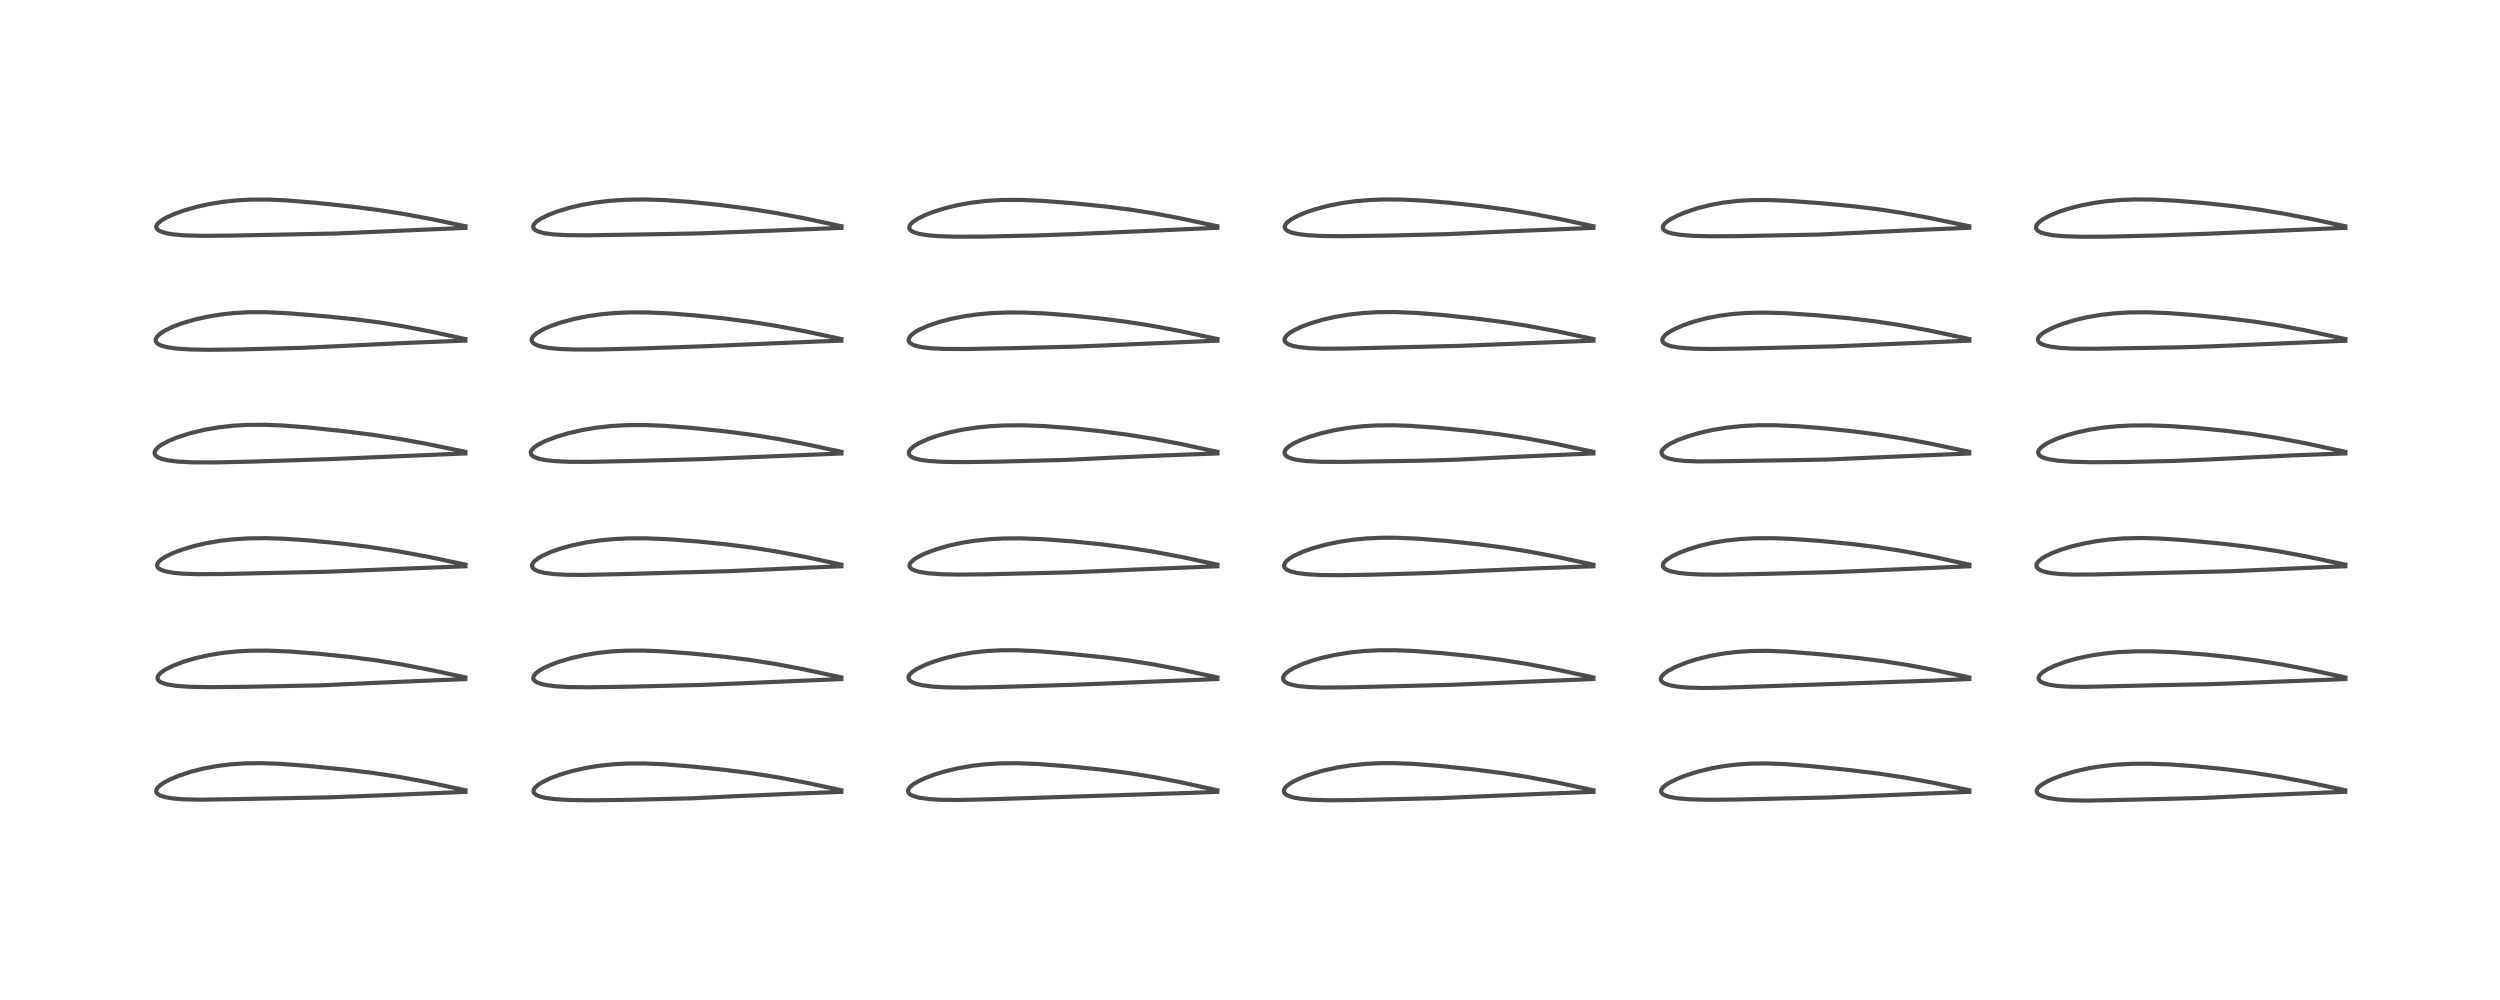 <?xml version="1.0" encoding="utf-8" standalone="no"?>
<!DOCTYPE svg PUBLIC "-//W3C//DTD SVG 1.1//EN"
  "http://www.w3.org/Graphics/SVG/1.1/DTD/svg11.dtd">
<!-- Created with matplotlib (https://matplotlib.org/) -->
<svg height="288pt" version="1.1" viewBox="0 0 720 288" width="720pt" xmlns="http://www.w3.org/2000/svg" xmlns:xlink="http://www.w3.org/1999/xlink">
 <defs>
  <style type="text/css">
*{stroke-linecap:butt;stroke-linejoin:round;}
  </style>
 </defs>
 <g id="figure_1">
  <g id="patch_1">
   <path d="M 0 288 
L 720 288 
L 720 0 
L 0 0 
z
" style="fill:#ffffff;"/>
  </g>
  <g id="axes_1">
   <g id="line2d_1">
    <path clip-path="url(#p660002bf22)" d="M 134.052 227.593 
L 123.286 225.295 
L 115.178 223.79 
L 107.593 222.63 
L 99.407 221.637 
L 88.109 220.534 
L 80.551 219.973 
L 75.531 219.791 
L 70.575 219.849 
L 66.402 220.129 
L 62.565 220.604 
L 58.55 221.352 
L 54.801 222.313 
L 51.411 223.444 
L 48.945 224.485 
L 47.181 225.423 
L 46.16 226.118 
L 45.342 226.904 
L 45.024 227.459 
L 44.975 227.977 
L 45.124 228.346 
L 45.571 228.788 
L 46.188 229.128 
L 47.344 229.518 
L 49.652 229.942 
L 52.515 230.192 
L 57.418 230.315 
L 65.459 230.191 
L 82.111 229.882 
L 94.943 229.635 
L 110.735 229.028 
L 134.05 228.066 
L 134.05 228.066 
" style="fill:none;stroke:#000000;stroke-linecap:square;stroke-opacity:0.7;stroke-width:1.2;"/>
   </g>
   <g id="line2d_2">
    <path clip-path="url(#p660002bf22)" d="M 134.03 195.104 
L 124.21 192.985 
L 115.698 191.356 
L 108.524 190.204 
L 101.079 189.238 
L 91.675 188.27 
L 83.243 187.623 
L 77.001 187.376 
L 71.941 187.408 
L 68.012 187.623 
L 64.153 188.029 
L 60.074 188.696 
L 56.447 189.519 
L 53.108 190.497 
L 49.876 191.713 
L 47.817 192.724 
L 46.527 193.568 
L 45.781 194.271 
L 45.375 195.023 
L 45.373 195.475 
L 45.638 195.966 
L 46.054 196.317 
L 46.851 196.715 
L 48.239 197.123 
L 50.702 197.516 
L 54.44 197.787 
L 60.167 197.896 
L 70.774 197.794 
L 92.496 197.382 
L 106.22 196.745 
L 126.111 195.894 
L 134.024 195.584 
L 134.024 195.584 
" style="fill:none;stroke:#000000;stroke-linecap:square;stroke-opacity:0.7;stroke-width:1.2;"/>
   </g>
   <g id="line2d_3">
    <path clip-path="url(#p660002bf22)" d="M 134.061 162.615 
L 123.178 160.332 
L 114.834 158.805 
L 106.856 157.591 
L 98.537 156.569 
L 89.073 155.647 
L 81.719 155.152 
L 76.547 154.994 
L 71.499 155.057 
L 67.335 155.312 
L 63.491 155.742 
L 59.523 156.409 
L 55.904 157.244 
L 52.177 158.374 
L 49.824 159.278 
L 47.704 160.306 
L 46.576 161.019 
L 45.722 161.765 
L 45.295 162.426 
L 45.236 162.994 
L 45.403 163.378 
L 45.719 163.71 
L 46.413 164.122 
L 47.608 164.533 
L 49.875 164.958 
L 52.631 165.215 
L 56.678 165.36 
L 63.641 165.328 
L 93.957 164.672 
L 126.369 163.382 
L 134.057 163.087 
L 134.057 163.087 
" style="fill:none;stroke:#000000;stroke-linecap:square;stroke-opacity:0.7;stroke-width:1.2;"/>
   </g>
   <g id="line2d_4">
    <path clip-path="url(#p660002bf22)" d="M 134.008 130.124 
L 123.005 127.854 
L 114.947 126.392 
L 107.082 125.19 
L 99.103 124.187 
L 88.72 123.105 
L 81.374 122.536 
L 76.239 122.333 
L 71.171 122.369 
L 67.002 122.617 
L 63.019 123.069 
L 58.829 123.794 
L 54.957 124.721 
L 51.102 125.945 
L 48.622 126.961 
L 46.476 128.113 
L 45.472 128.854 
L 44.75 129.663 
L 44.509 130.294 
L 44.571 130.802 
L 44.768 131.138 
L 45.441 131.68 
L 46.544 132.148 
L 48.233 132.56 
L 51.241 132.942 
L 55.412 133.154 
L 61.586 133.181 
L 72.918 132.929 
L 95.835 132.193 
L 134.017 130.591 
L 134.017 130.591 
" style="fill:none;stroke:#000000;stroke-linecap:square;stroke-opacity:0.7;stroke-width:1.2;"/>
   </g>
   <g id="line2d_5">
    <path clip-path="url(#p660002bf22)" d="M 134.027 97.651 
L 124.457 95.577 
L 116.569 94.045 
L 109.104 92.832 
L 101.925 91.914 
L 93.558 91.077 
L 83.043 90.225 
L 76.695 89.919 
L 71.73 89.917 
L 67.464 90.148 
L 63.68 90.561 
L 59.794 91.203 
L 55.972 92.066 
L 52.347 93.135 
L 49.764 94.104 
L 47.387 95.262 
L 46.137 96.085 
L 45.235 96.955 
L 44.854 97.702 
L 44.851 98.205 
L 45.124 98.719 
L 45.675 99.166 
L 46.544 99.569 
L 48.223 100.018 
L 50.839 100.39 
L 54.843 100.648 
L 60.12 100.74 
L 69.243 100.638 
L 87.147 100.168 
L 98.628 99.631 
L 116.525 98.78 
L 134.019 98.091 
L 134.019 98.091 
" style="fill:none;stroke:#000000;stroke-linecap:square;stroke-opacity:0.7;stroke-width:1.2;"/>
   </g>
   <g id="line2d_6">
    <path clip-path="url(#p660002bf22)" d="M 134.04 65.159 
L 124.645 63.175 
L 116.53 61.665 
L 109.418 60.547 
L 101.356 59.509 
L 91.037 58.417 
L 82.459 57.708 
L 77.32 57.479 
L 72.254 57.488 
L 68.286 57.697 
L 64.247 58.12 
L 60.36 58.748 
L 56.608 59.579 
L 52.814 60.676 
L 50.141 61.648 
L 47.878 62.677 
L 46.568 63.44 
L 45.489 64.33 
L 45.077 64.96 
L 45.003 65.303 
L 45.073 65.686 
L 45.335 66.064 
L 45.908 66.478 
L 46.95 66.906 
L 48.406 67.265 
L 50.036 67.518 
L 53.1 67.782 
L 58.129 67.923 
L 66.523 67.855 
L 96.752 67.253 
L 134.04 65.631 
L 134.04 65.631 
" style="fill:none;stroke:#000000;stroke-linecap:square;stroke-opacity:0.7;stroke-width:1.2;"/>
   </g>
   <g id="line2d_7">
    <path clip-path="url(#p660002bf22)" d="M 242.317 227.597 
L 232.41 225.458 
L 224.401 223.942 
L 216.952 222.764 
L 208.899 221.741 
L 199.215 220.743 
L 191.129 220.103 
L 185.7 219.878 
L 180.479 219.904 
L 176.543 220.122 
L 172.399 220.567 
L 168.648 221.183 
L 164.827 222.045 
L 161.115 223.152 
L 158.557 224.119 
L 156.288 225.208 
L 155.068 225.972 
L 154.141 226.781 
L 153.757 227.346 
L 153.646 227.72 
L 153.71 228.201 
L 153.903 228.509 
L 154.501 228.976 
L 155.661 229.448 
L 157.02 229.774 
L 159.908 230.161 
L 163.986 230.402 
L 170.323 230.487 
L 181.403 230.344 
L 199.357 229.907 
L 212.988 229.255 
L 230.242 228.523 
L 242.301 228.061 
L 242.301 228.061 
" style="fill:none;stroke:#000000;stroke-linecap:square;stroke-opacity:0.7;stroke-width:1.2;"/>
   </g>
   <g id="line2d_8">
    <path clip-path="url(#p660002bf22)" d="M 242.316 195.102 
L 231.411 192.752 
L 223.175 191.193 
L 215.716 190.026 
L 208.448 189.126 
L 199.165 188.212 
L 190.461 187.565 
L 185.165 187.364 
L 180.041 187.398 
L 176.022 187.626 
L 172.005 188.065 
L 168.254 188.69 
L 164.47 189.555 
L 161.18 190.527 
L 158.669 191.45 
L 156.56 192.414 
L 155.314 193.135 
L 154.423 193.807 
L 153.743 194.618 
L 153.571 195.267 
L 153.666 195.651 
L 153.937 196.025 
L 154.703 196.543 
L 155.787 196.951 
L 157.289 197.299 
L 160.041 197.655 
L 163.855 197.875 
L 169.644 197.942 
L 180.662 197.774 
L 202.787 197.241 
L 242.308 195.577 
L 242.308 195.577 
" style="fill:none;stroke:#000000;stroke-linecap:square;stroke-opacity:0.7;stroke-width:1.2;"/>
   </g>
   <g id="line2d_9">
    <path clip-path="url(#p660002bf22)" d="M 242.335 162.62 
L 231.912 160.389 
L 223.695 158.843 
L 216.396 157.695 
L 209.075 156.763 
L 200.881 155.932 
L 192.369 155.292 
L 186.107 155.043 
L 180.923 155.056 
L 176.828 155.249 
L 172.904 155.616 
L 169.012 156.182 
L 164.977 157.014 
L 161.508 157.964 
L 158.905 158.865 
L 156.203 160.069 
L 155.01 160.765 
L 153.927 161.616 
L 153.462 162.18 
L 153.244 162.686 
L 153.246 163.173 
L 153.519 163.67 
L 153.983 164.057 
L 154.851 164.479 
L 156.557 164.946 
L 159.167 165.312 
L 162.976 165.534 
L 168.007 165.574 
L 178.374 165.36 
L 209.795 164.498 
L 233.898 163.423 
L 242.333 163.082 
L 242.333 163.082 
" style="fill:none;stroke:#000000;stroke-linecap:square;stroke-opacity:0.7;stroke-width:1.2;"/>
   </g>
   <g id="line2d_10">
    <path clip-path="url(#p660002bf22)" d="M 242.351 130.14 
L 232.689 128.053 
L 224.493 126.491 
L 217.127 125.306 
L 208.956 124.239 
L 199.279 123.239 
L 191.182 122.625 
L 185.747 122.413 
L 180.695 122.435 
L 175.712 122.721 
L 171.479 123.207 
L 167.659 123.859 
L 163.836 124.735 
L 160.24 125.8 
L 157.039 127.023 
L 154.838 128.146 
L 153.724 128.938 
L 152.995 129.782 
L 152.839 130.228 
L 152.949 130.838 
L 153.29 131.245 
L 153.906 131.642 
L 155.188 132.113 
L 156.868 132.471 
L 159.648 132.793 
L 163.741 132.99 
L 169.66 133.014 
L 183.054 132.743 
L 202.314 132.233 
L 242.337 130.607 
L 242.337 130.607 
" style="fill:none;stroke:#000000;stroke-linecap:square;stroke-opacity:0.7;stroke-width:1.2;"/>
   </g>
   <g id="line2d_11">
    <path clip-path="url(#p660002bf22)" d="M 242.324 97.651 
L 231.728 95.388 
L 223.644 93.869 
L 216.462 92.729 
L 208.425 91.689 
L 199.98 90.82 
L 192.883 90.267 
L 186.618 89.985 
L 181.427 89.967 
L 177.29 90.138 
L 173.257 90.495 
L 169.284 91.058 
L 165.353 91.85 
L 161.561 92.873 
L 158.915 93.78 
L 156.425 94.859 
L 154.593 95.93 
L 153.57 96.829 
L 153.187 97.438 
L 153.097 97.941 
L 153.297 98.497 
L 153.86 99.016 
L 154.818 99.48 
L 156.39 99.92 
L 158.153 100.217 
L 161.3 100.509 
L 165.47 100.663 
L 171.933 100.658 
L 184.36 100.361 
L 202.903 99.724 
L 233.737 98.423 
L 242.328 98.104 
L 242.328 98.104 
" style="fill:none;stroke:#000000;stroke-linecap:square;stroke-opacity:0.7;stroke-width:1.2;"/>
   </g>
   <g id="line2d_12">
    <path clip-path="url(#p660002bf22)" d="M 242.339 65.157 
L 231.663 62.873 
L 223.213 61.294 
L 215.24 60.046 
L 206.67 58.955 
L 198.56 58.132 
L 191.19 57.616 
L 185.792 57.449 
L 180.654 57.512 
L 175.698 57.827 
L 171.417 58.338 
L 167.602 59.007 
L 164.015 59.846 
L 160.618 60.867 
L 158.017 61.854 
L 155.694 63.003 
L 154.725 63.645 
L 153.931 64.39 
L 153.603 64.964 
L 153.567 65.467 
L 153.72 65.823 
L 154.259 66.317 
L 155.103 66.719 
L 156.653 67.139 
L 159.255 67.503 
L 163.047 67.722 
L 168.76 67.768 
L 186.028 67.506 
L 201.353 67.226 
L 220.44 66.5 
L 242.357 65.625 
L 242.357 65.625 
" style="fill:none;stroke:#000000;stroke-linecap:square;stroke-opacity:0.7;stroke-width:1.2;"/>
   </g>
   <g id="line2d_13">
    <path clip-path="url(#p660002bf22)" d="M 350.615 227.597 
L 339.423 225.155 
L 331.314 223.624 
L 324.272 222.525 
L 316.92 221.608 
L 307.768 220.703 
L 298.831 220.028 
L 292.911 219.804 
L 288.11 219.847 
L 283.746 220.114 
L 279.938 220.555 
L 275.898 221.259 
L 272.072 222.175 
L 269.211 223.047 
L 266.469 224.076 
L 264.52 224.986 
L 263.022 225.881 
L 262.033 226.721 
L 261.641 227.278 
L 261.508 227.795 
L 261.557 228.106 
L 261.776 228.479 
L 262.24 228.871 
L 263.139 229.301 
L 264.648 229.719 
L 267.612 230.138 
L 270.803 230.332 
L 276.26 230.387 
L 285.411 230.178 
L 343.244 228.334 
L 350.583 228.062 
L 350.583 228.062 
" style="fill:none;stroke:#000000;stroke-linecap:square;stroke-opacity:0.7;stroke-width:1.2;"/>
   </g>
   <g id="line2d_14">
    <path clip-path="url(#p660002bf22)" d="M 350.62 195.107 
L 340.132 192.85 
L 332.017 191.317 
L 324.829 190.187 
L 317.679 189.285 
L 307.372 188.235 
L 298.816 187.534 
L 292.755 187.269 
L 288.349 187.282 
L 284.198 187.499 
L 280.2 187.928 
L 276.408 188.558 
L 272.665 189.414 
L 269.149 190.466 
L 266.619 191.413 
L 264.221 192.554 
L 262.949 193.357 
L 262.062 194.163 
L 261.727 194.691 
L 261.625 195.174 
L 261.818 195.751 
L 262.081 196.046 
L 262.787 196.508 
L 263.979 196.964 
L 265.686 197.359 
L 268.628 197.74 
L 272.55 197.968 
L 277.672 198.032 
L 286.374 197.889 
L 309.195 197.215 
L 350.595 195.567 
L 350.595 195.567 
" style="fill:none;stroke:#000000;stroke-linecap:square;stroke-opacity:0.7;stroke-width:1.2;"/>
   </g>
   <g id="line2d_15">
    <path clip-path="url(#p660002bf22)" d="M 350.624 162.621 
L 340.834 160.52 
L 332.581 158.959 
L 325.373 157.81 
L 317.349 156.776 
L 308.84 155.911 
L 300.432 155.285 
L 294.022 155.046 
L 288.987 155.079 
L 285.106 155.28 
L 280.909 155.704 
L 277.235 156.279 
L 273.392 157.111 
L 269.906 158.104 
L 266.64 159.305 
L 264.552 160.299 
L 263.258 161.103 
L 262.243 162.05 
L 261.959 162.601 
L 261.934 163.035 
L 262.079 163.396 
L 262.604 163.896 
L 263.446 164.311 
L 264.884 164.723 
L 267.326 165.107 
L 271.135 165.382 
L 275.988 165.481 
L 284.081 165.399 
L 308.477 164.832 
L 327.473 164.016 
L 350.619 163.079 
L 350.619 163.079 
" style="fill:none;stroke:#000000;stroke-linecap:square;stroke-opacity:0.7;stroke-width:1.2;"/>
   </g>
   <g id="line2d_16">
    <path clip-path="url(#p660002bf22)" d="M 350.628 130.133 
L 339.99 127.85 
L 331.993 126.346 
L 324.914 125.22 
L 316.559 124.136 
L 308.215 123.273 
L 300.706 122.711 
L 294.594 122.486 
L 289.364 122.525 
L 285.171 122.746 
L 281.371 123.118 
L 277.314 123.723 
L 273.384 124.546 
L 269.795 125.546 
L 267.223 126.458 
L 264.567 127.675 
L 263.408 128.373 
L 262.425 129.166 
L 261.934 129.783 
L 261.737 130.328 
L 261.769 130.741 
L 262.05 131.209 
L 262.52 131.582 
L 263.408 131.991 
L 264.985 132.408 
L 267.538 132.767 
L 271.495 133.013 
L 277.627 133.089 
L 288.154 132.936 
L 307.079 132.452 
L 320.523 131.798 
L 335.831 131.137 
L 350.636 130.593 
L 350.636 130.593 
" style="fill:none;stroke:#000000;stroke-linecap:square;stroke-opacity:0.7;stroke-width:1.2;"/>
   </g>
   <g id="line2d_17">
    <path clip-path="url(#p660002bf22)" d="M 350.629 97.644 
L 339.93 95.353 
L 331.672 93.812 
L 324.505 92.691 
L 317.223 91.756 
L 308.566 90.861 
L 301.135 90.285 
L 294.96 90.012 
L 289.916 89.995 
L 285.709 90.165 
L 281.785 90.507 
L 277.919 91.043 
L 274.208 91.768 
L 270.603 92.701 
L 267.129 93.881 
L 264.659 94.996 
L 263.421 95.726 
L 262.447 96.493 
L 261.879 97.193 
L 261.673 97.87 
L 261.842 98.455 
L 262.066 98.728 
L 262.779 99.213 
L 263.977 99.656 
L 265.474 99.982 
L 268.241 100.307 
L 271.958 100.489 
L 278.011 100.521 
L 291.69 100.269 
L 310.544 99.798 
L 350.629 98.114 
L 350.629 98.114 
" style="fill:none;stroke:#000000;stroke-linecap:square;stroke-opacity:0.7;stroke-width:1.2;"/>
   </g>
   <g id="line2d_18">
    <path clip-path="url(#p660002bf22)" d="M 350.602 65.159 
L 339.727 62.833 
L 332.619 61.495 
L 325.212 60.329 
L 318.064 59.433 
L 308.664 58.499 
L 300.362 57.852 
L 293.958 57.567 
L 288.713 57.581 
L 283.99 57.859 
L 279.651 58.379 
L 275.809 59.076 
L 272.13 59.976 
L 268.683 61.063 
L 266.311 62 
L 264.188 63.065 
L 263.033 63.833 
L 262.245 64.585 
L 261.955 65.053 
L 261.873 65.718 
L 262 66.027 
L 262.529 66.542 
L 263.289 66.928 
L 264.606 67.327 
L 267.164 67.751 
L 270.031 67.995 
L 275.032 68.165 
L 283.079 68.146 
L 298.644 67.802 
L 310.188 67.395 
L 350.606 65.611 
L 350.606 65.611 
" style="fill:none;stroke:#000000;stroke-linecap:square;stroke-opacity:0.7;stroke-width:1.2;"/>
   </g>
   <g id="line2d_19">
    <path clip-path="url(#p660002bf22)" d="M 458.916 227.592 
L 448.309 225.332 
L 440.072 223.794 
L 432.839 222.662 
L 424.389 221.593 
L 414.127 220.544 
L 406.65 219.978 
L 401.382 219.783 
L 397.33 219.799 
L 393.172 220.004 
L 389.075 220.418 
L 385.139 221.04 
L 381.157 221.92 
L 377.702 222.923 
L 375.112 223.863 
L 372.748 224.943 
L 371.404 225.735 
L 370.472 226.469 
L 370.018 226.99 
L 369.741 227.614 
L 369.788 228.142 
L 370.053 228.552 
L 370.498 228.909 
L 371.404 229.339 
L 372.808 229.735 
L 374.556 230.036 
L 377.541 230.317 
L 382.403 230.477 
L 389.525 230.431 
L 414.638 229.871 
L 427.32 229.321 
L 446.391 228.527 
L 458.91 228.059 
L 458.91 228.059 
" style="fill:none;stroke:#000000;stroke-linecap:square;stroke-opacity:0.7;stroke-width:1.2;"/>
   </g>
   <g id="line2d_20">
    <path clip-path="url(#p660002bf22)" d="M 458.893 195.104 
L 447.494 192.664 
L 439.757 191.209 
L 432.312 190.033 
L 424.99 189.096 
L 415.664 188.138 
L 407.274 187.49 
L 401.816 187.269 
L 397.064 187.281 
L 392.673 187.509 
L 388.931 187.896 
L 384.599 188.59 
L 380.866 189.423 
L 377.982 190.241 
L 375.328 191.165 
L 372.908 192.227 
L 371.326 193.132 
L 370.33 193.905 
L 369.762 194.568 
L 369.506 195.233 
L 369.524 195.59 
L 369.669 195.937 
L 370.146 196.424 
L 370.906 196.841 
L 372.096 197.231 
L 373.892 197.579 
L 376.998 197.881 
L 380.867 198.013 
L 387.569 197.968 
L 417.689 197.243 
L 458.897 195.56 
L 458.897 195.56 
" style="fill:none;stroke:#000000;stroke-linecap:square;stroke-opacity:0.7;stroke-width:1.2;"/>
   </g>
   <g id="line2d_21">
    <path clip-path="url(#p660002bf22)" d="M 458.898 162.634 
L 448.61 160.419 
L 440.315 158.846 
L 433.303 157.727 
L 425.934 156.769 
L 416.464 155.78 
L 408.133 155.122 
L 401.971 154.871 
L 397.645 154.882 
L 393.602 155.072 
L 389.725 155.443 
L 385.695 156.046 
L 381.764 156.869 
L 378.032 157.903 
L 375.263 158.882 
L 372.722 160.044 
L 371.473 160.796 
L 370.598 161.494 
L 370.045 162.157 
L 369.808 162.819 
L 369.866 163.263 
L 370.209 163.768 
L 370.728 164.147 
L 371.617 164.541 
L 373.364 164.99 
L 376.114 165.358 
L 380.052 165.589 
L 385.534 165.658 
L 394.681 165.522 
L 413.194 164.997 
L 426.859 164.352 
L 442.53 163.68 
L 458.902 163.082 
L 458.902 163.082 
" style="fill:none;stroke:#000000;stroke-linecap:square;stroke-opacity:0.7;stroke-width:1.2;"/>
   </g>
   <g id="line2d_22">
    <path clip-path="url(#p660002bf22)" d="M 458.871 130.127 
L 447.201 127.645 
L 439.287 126.19 
L 431.712 125.054 
L 424.313 124.181 
L 413.911 123.195 
L 406.294 122.655 
L 401.306 122.479 
L 396.211 122.53 
L 392.322 122.769 
L 388.124 123.251 
L 384.135 123.942 
L 380.516 124.783 
L 376.953 125.848 
L 374.465 126.791 
L 372.435 127.774 
L 371.123 128.629 
L 370.359 129.358 
L 370.045 129.859 
L 369.93 130.371 
L 370.103 130.944 
L 370.409 131.292 
L 370.967 131.664 
L 372.064 132.099 
L 373.578 132.453 
L 376.315 132.796 
L 380.339 132.996 
L 386.36 133.023 
L 409.307 132.683 
L 418.736 132.418 
L 435.705 131.597 
L 458.876 130.595 
L 458.876 130.595 
" style="fill:none;stroke:#000000;stroke-linecap:square;stroke-opacity:0.7;stroke-width:1.2;"/>
   </g>
   <g id="line2d_23">
    <path clip-path="url(#p660002bf22)" d="M 458.923 97.652 
L 448.324 95.393 
L 440.12 93.87 
L 432.929 92.747 
L 424.71 91.694 
L 415.379 90.714 
L 407.967 90.124 
L 401.931 89.874 
L 396.749 89.907 
L 392.695 90.136 
L 388.706 90.563 
L 384.743 91.212 
L 380.922 92.078 
L 377.249 93.178 
L 374.705 94.147 
L 372.456 95.239 
L 371.311 95.966 
L 370.567 96.594 
L 369.986 97.433 
L 369.927 98.016 
L 370.11 98.433 
L 370.524 98.838 
L 371.246 99.237 
L 372.402 99.624 
L 374.105 99.967 
L 376.888 100.267 
L 380.852 100.427 
L 387.154 100.397 
L 420.188 99.614 
L 458.92 98.107 
L 458.92 98.107 
" style="fill:none;stroke:#000000;stroke-linecap:square;stroke-opacity:0.7;stroke-width:1.2;"/>
   </g>
   <g id="line2d_24">
    <path clip-path="url(#p660002bf22)" d="M 458.905 65.166 
L 449.307 63.094 
L 441.142 61.534 
L 433.992 60.373 
L 425.999 59.308 
L 417.59 58.406 
L 410.269 57.8 
L 403.775 57.48 
L 398.671 57.443 
L 394.438 57.6 
L 390.335 57.951 
L 386.489 58.483 
L 382.454 59.282 
L 378.607 60.313 
L 376.151 61.144 
L 373.639 62.2 
L 371.78 63.228 
L 370.749 64.023 
L 370.258 64.591 
L 370.006 65.175 
L 370.025 65.618 
L 370.215 65.989 
L 370.829 66.5 
L 371.853 66.944 
L 373.902 67.421 
L 376.646 67.748 
L 380.983 67.97 
L 386.881 68.024 
L 399.368 67.849 
L 416.927 67.43 
L 433.928 66.65 
L 458.9 65.622 
L 458.9 65.622 
" style="fill:none;stroke:#000000;stroke-linecap:square;stroke-opacity:0.7;stroke-width:1.2;"/>
   </g>
   <g id="line2d_25">
    <path clip-path="url(#p660002bf22)" d="M 567.166 227.589 
L 556.287 225.337 
L 548.078 223.859 
L 541.092 222.808 
L 532.766 221.786 
L 521.271 220.617 
L 513.925 220.056 
L 508.978 219.87 
L 504.636 219.905 
L 500.637 220.142 
L 496.721 220.597 
L 492.922 221.269 
L 488.999 222.224 
L 485.203 223.439 
L 482.814 224.399 
L 480.845 225.38 
L 479.625 226.163 
L 478.938 226.761 
L 478.48 227.411 
L 478.386 227.775 
L 478.471 228.218 
L 478.846 228.667 
L 479.492 229.054 
L 480.823 229.499 
L 483.111 229.908 
L 486.671 230.206 
L 491.728 230.337 
L 499.887 230.265 
L 526.802 229.672 
L 558.476 228.407 
L 567.159 228.058 
L 567.159 228.058 
" style="fill:none;stroke:#000000;stroke-linecap:square;stroke-opacity:0.7;stroke-width:1.2;"/>
   </g>
   <g id="line2d_26">
    <path clip-path="url(#p660002bf22)" d="M 567.169 195.103 
L 556.65 192.869 
L 549.547 191.546 
L 542.119 190.386 
L 534.666 189.458 
L 524.371 188.436 
L 514.425 187.653 
L 509.23 187.446 
L 504.237 187.491 
L 500.079 187.762 
L 496.32 188.218 
L 492.517 188.906 
L 488.618 189.877 
L 485.71 190.807 
L 482.502 192.108 
L 480.365 193.252 
L 479.19 194.112 
L 478.604 194.749 
L 478.33 195.329 
L 478.367 195.898 
L 478.634 196.303 
L 479.105 196.668 
L 479.917 197.048 
L 481.219 197.425 
L 483.107 197.753 
L 486.032 198.02 
L 490.351 198.145 
L 496.322 198.053 
L 556.774 196.01 
L 567.174 195.567 
L 567.174 195.567 
" style="fill:none;stroke:#000000;stroke-linecap:square;stroke-opacity:0.7;stroke-width:1.2;"/>
   </g>
   <g id="line2d_27">
    <path clip-path="url(#p660002bf22)" d="M 567.173 162.62 
L 556.576 160.329 
L 548.189 158.744 
L 541.084 157.634 
L 533.771 156.722 
L 524.311 155.799 
L 515.759 155.19 
L 510.555 154.997 
L 505.321 155.02 
L 501.128 155.246 
L 497.167 155.67 
L 493.312 156.312 
L 489.624 157.169 
L 486.401 158.146 
L 483.846 159.112 
L 481.571 160.195 
L 479.927 161.263 
L 479.18 162.022 
L 478.923 162.527 
L 478.913 163.075 
L 479.227 163.581 
L 479.914 164.06 
L 481.155 164.528 
L 483.323 164.978 
L 486.203 165.289 
L 490.159 165.472 
L 495.776 165.504 
L 508.027 165.278 
L 528.362 164.758 
L 567.172 163.084 
L 567.172 163.084 
" style="fill:none;stroke:#000000;stroke-linecap:square;stroke-opacity:0.7;stroke-width:1.2;"/>
   </g>
   <g id="line2d_28">
    <path clip-path="url(#p660002bf22)" d="M 567.134 130.125 
L 556.235 127.82 
L 548.512 126.362 
L 541.052 125.172 
L 533.823 124.239 
L 525.221 123.346 
L 517.936 122.765 
L 511.287 122.468 
L 506.579 122.464 
L 501.837 122.688 
L 497.31 123.159 
L 493.271 123.822 
L 489.661 124.63 
L 486.021 125.687 
L 482.941 126.842 
L 480.853 127.87 
L 479.684 128.641 
L 478.822 129.494 
L 478.527 130.104 
L 478.549 130.671 
L 478.867 131.164 
L 479.54 131.636 
L 480.555 132.037 
L 482.279 132.427 
L 485.098 132.742 
L 488.966 132.89 
L 494.961 132.852 
L 516.624 132.525 
L 526.137 132.35 
L 538.561 131.812 
L 563.501 130.758 
L 567.127 130.611 
L 567.127 130.611 
" style="fill:none;stroke:#000000;stroke-linecap:square;stroke-opacity:0.7;stroke-width:1.2;"/>
   </g>
   <g id="line2d_29">
    <path clip-path="url(#p660002bf22)" d="M 567.176 97.646 
L 555.598 95.179 
L 547.355 93.654 
L 539.958 92.536 
L 532.376 91.64 
L 523.092 90.79 
L 514.372 90.205 
L 508.223 90.025 
L 503.185 90.123 
L 499.181 90.414 
L 495.248 90.924 
L 491.462 91.657 
L 487.921 92.591 
L 484.805 93.656 
L 482.297 94.751 
L 480.507 95.771 
L 479.558 96.504 
L 478.955 97.204 
L 478.719 97.895 
L 478.846 98.411 
L 479.308 98.906 
L 480.045 99.309 
L 481.377 99.73 
L 483.906 100.148 
L 487.467 100.409 
L 492.394 100.508 
L 501.268 100.402 
L 528.988 99.736 
L 567.188 98.108 
L 567.188 98.108 
" style="fill:none;stroke:#000000;stroke-linecap:square;stroke-opacity:0.7;stroke-width:1.2;"/>
   </g>
   <g id="line2d_30">
    <path clip-path="url(#p660002bf22)" d="M 567.146 65.157 
L 555.402 62.707 
L 547.417 61.248 
L 540.62 60.222 
L 533.81 59.406 
L 524.104 58.5 
L 514.601 57.814 
L 509.317 57.61 
L 504.249 57.64 
L 500.321 57.875 
L 496.231 58.361 
L 492.436 59.066 
L 488.853 59.984 
L 485.565 61.077 
L 483.279 62.02 
L 481.302 63.029 
L 480.275 63.69 
L 479.46 64.382 
L 479.007 64.991 
L 478.871 65.538 
L 478.984 65.944 
L 479.381 66.381 
L 480.201 66.826 
L 481.549 67.234 
L 483.857 67.621 
L 487.611 67.921 
L 492.417 68.051 
L 500.458 68.009 
L 523.868 67.555 
L 534.369 67.074 
L 554.848 66.107 
L 567.147 65.608 
L 567.147 65.608 
" style="fill:none;stroke:#000000;stroke-linecap:square;stroke-opacity:0.7;stroke-width:1.2;"/>
   </g>
   <g id="line2d_31">
    <path clip-path="url(#p660002bf22)" d="M 675.438 227.583 
L 664.433 225.244 
L 656.116 223.688 
L 648.378 222.481 
L 640.602 221.506 
L 631.808 220.642 
L 624.802 220.151 
L 618.489 219.94 
L 613.921 219.98 
L 609.363 220.226 
L 605.23 220.666 
L 601.593 221.255 
L 597.774 222.109 
L 594.115 223.195 
L 591.219 224.295 
L 589.503 225.1 
L 587.761 226.161 
L 586.986 226.858 
L 586.627 227.415 
L 586.545 227.894 
L 586.723 228.373 
L 587.107 228.763 
L 588.063 229.28 
L 589.762 229.786 
L 592.465 230.221 
L 595.672 230.472 
L 600.744 230.575 
L 607.982 230.44 
L 624.422 230.063 
L 634.919 229.796 
L 649.513 229.102 
L 668.868 228.3 
L 675.432 228.047 
L 675.432 228.047 
" style="fill:none;stroke:#000000;stroke-linecap:square;stroke-opacity:0.7;stroke-width:1.2;"/>
   </g>
   <g id="line2d_32">
    <path clip-path="url(#p660002bf22)" d="M 675.491 195.105 
L 665.001 192.847 
L 657.666 191.457 
L 650.508 190.305 
L 643.117 189.335 
L 634.922 188.481 
L 626.512 187.842 
L 619.934 187.581 
L 614.86 187.587 
L 609.772 187.835 
L 605.939 188.219 
L 602.14 188.797 
L 598.332 189.606 
L 594.756 190.622 
L 591.567 191.813 
L 589.484 192.839 
L 588.262 193.643 
L 587.561 194.294 
L 587.162 194.95 
L 587.125 195.524 
L 587.399 196.019 
L 587.894 196.413 
L 588.684 196.785 
L 590.085 197.181 
L 592.544 197.553 
L 595.51 197.755 
L 600.173 197.819 
L 608.505 197.633 
L 622.807 197.308 
L 636.719 197.043 
L 655.663 196.327 
L 675.48 195.574 
L 675.48 195.574 
" style="fill:none;stroke:#000000;stroke-linecap:square;stroke-opacity:0.7;stroke-width:1.2;"/>
   </g>
   <g id="line2d_33">
    <path clip-path="url(#p660002bf22)" d="M 675.453 162.61 
L 663.891 160.183 
L 656.028 158.741 
L 648.416 157.589 
L 640.048 156.59 
L 629.276 155.572 
L 622.03 155.087 
L 616.791 154.946 
L 611.716 155.058 
L 607.623 155.367 
L 603.619 155.884 
L 599.98 156.557 
L 596.422 157.427 
L 593.612 158.29 
L 590.986 159.295 
L 589.029 160.249 
L 587.808 161.029 
L 586.984 161.769 
L 586.609 162.319 
L 586.473 162.847 
L 586.598 163.36 
L 586.873 163.717 
L 587.456 164.133 
L 588.812 164.658 
L 590.485 165.016 
L 593.047 165.308 
L 597.074 165.478 
L 603.13 165.446 
L 641.969 164.532 
L 671.911 163.225 
L 675.454 163.078 
L 675.454 163.078 
" style="fill:none;stroke:#000000;stroke-linecap:square;stroke-opacity:0.7;stroke-width:1.2;"/>
   </g>
   <g id="line2d_34">
    <path clip-path="url(#p660002bf22)" d="M 675.466 130.139 
L 663.947 127.651 
L 655.647 126.096 
L 648.463 124.984 
L 641.056 124.068 
L 632.658 123.254 
L 625.384 122.74 
L 619.103 122.511 
L 613.883 122.543 
L 609.701 122.757 
L 605.476 123.182 
L 601.819 123.75 
L 598.13 124.543 
L 594.964 125.436 
L 592.319 126.378 
L 589.828 127.524 
L 588.655 128.228 
L 587.679 129.01 
L 587.14 129.704 
L 586.98 130.176 
L 587.007 130.588 
L 587.317 131.1 
L 587.868 131.514 
L 588.761 131.91 
L 590.047 132.266 
L 592.771 132.692 
L 596.596 132.977 
L 602.595 133.122 
L 611.979 133.063 
L 626.332 132.74 
L 636.782 132.293 
L 660.828 131.125 
L 675.458 130.596 
L 675.458 130.596 
" style="fill:none;stroke:#000000;stroke-linecap:square;stroke-opacity:0.7;stroke-width:1.2;"/>
   </g>
   <g id="line2d_35">
    <path clip-path="url(#p660002bf22)" d="M 675.486 97.653 
L 663.901 95.141 
L 656.666 93.781 
L 649.345 92.639 
L 641.427 91.663 
L 632.1 90.749 
L 624.639 90.187 
L 618.51 89.943 
L 613.345 89.981 
L 609.139 90.225 
L 605.049 90.679 
L 601.389 91.295 
L 597.692 92.148 
L 594.143 93.229 
L 591.729 94.156 
L 589.487 95.238 
L 588.32 95.966 
L 587.494 96.657 
L 586.993 97.354 
L 586.889 97.852 
L 587.091 98.399 
L 587.411 98.722 
L 588.032 99.096 
L 589.125 99.498 
L 590.687 99.852 
L 593.513 100.207 
L 597.27 100.409 
L 603.458 100.44 
L 628.147 100.021 
L 637.935 99.705 
L 675.464 98.135 
L 675.464 98.135 
" style="fill:none;stroke:#000000;stroke-linecap:square;stroke-opacity:0.7;stroke-width:1.2;"/>
   </g>
   <g id="line2d_36">
    <path clip-path="url(#p660002bf22)" d="M 675.453 65.166 
L 666.178 63.158 
L 657.688 61.524 
L 650.452 60.343 
L 643.192 59.373 
L 634.927 58.486 
L 626.654 57.803 
L 620.184 57.48 
L 614.95 57.435 
L 610.691 57.595 
L 606.659 57.945 
L 602.899 58.471 
L 599.196 59.2 
L 595.385 60.2 
L 592.74 61.081 
L 590.153 62.164 
L 588.153 63.284 
L 587.242 63.99 
L 586.594 64.749 
L 586.38 65.28 
L 586.399 65.77 
L 586.584 66.138 
L 586.992 66.53 
L 587.786 66.957 
L 588.923 67.324 
L 591.279 67.751 
L 594.476 68.032 
L 599.396 68.187 
L 606.695 68.156 
L 621.123 67.819 
L 636.076 67.307 
L 670.986 65.802 
L 675.455 65.629 
L 675.455 65.629 
" style="fill:none;stroke:#000000;stroke-linecap:square;stroke-opacity:0.7;stroke-width:1.2;"/>
   </g>
  </g>
 </g>
 <defs>
  <clipPath id="p660002bf22">
   <rect height="262.08" width="694.08" x="12.96" y="12.96"/>
  </clipPath>
 </defs>
</svg>
